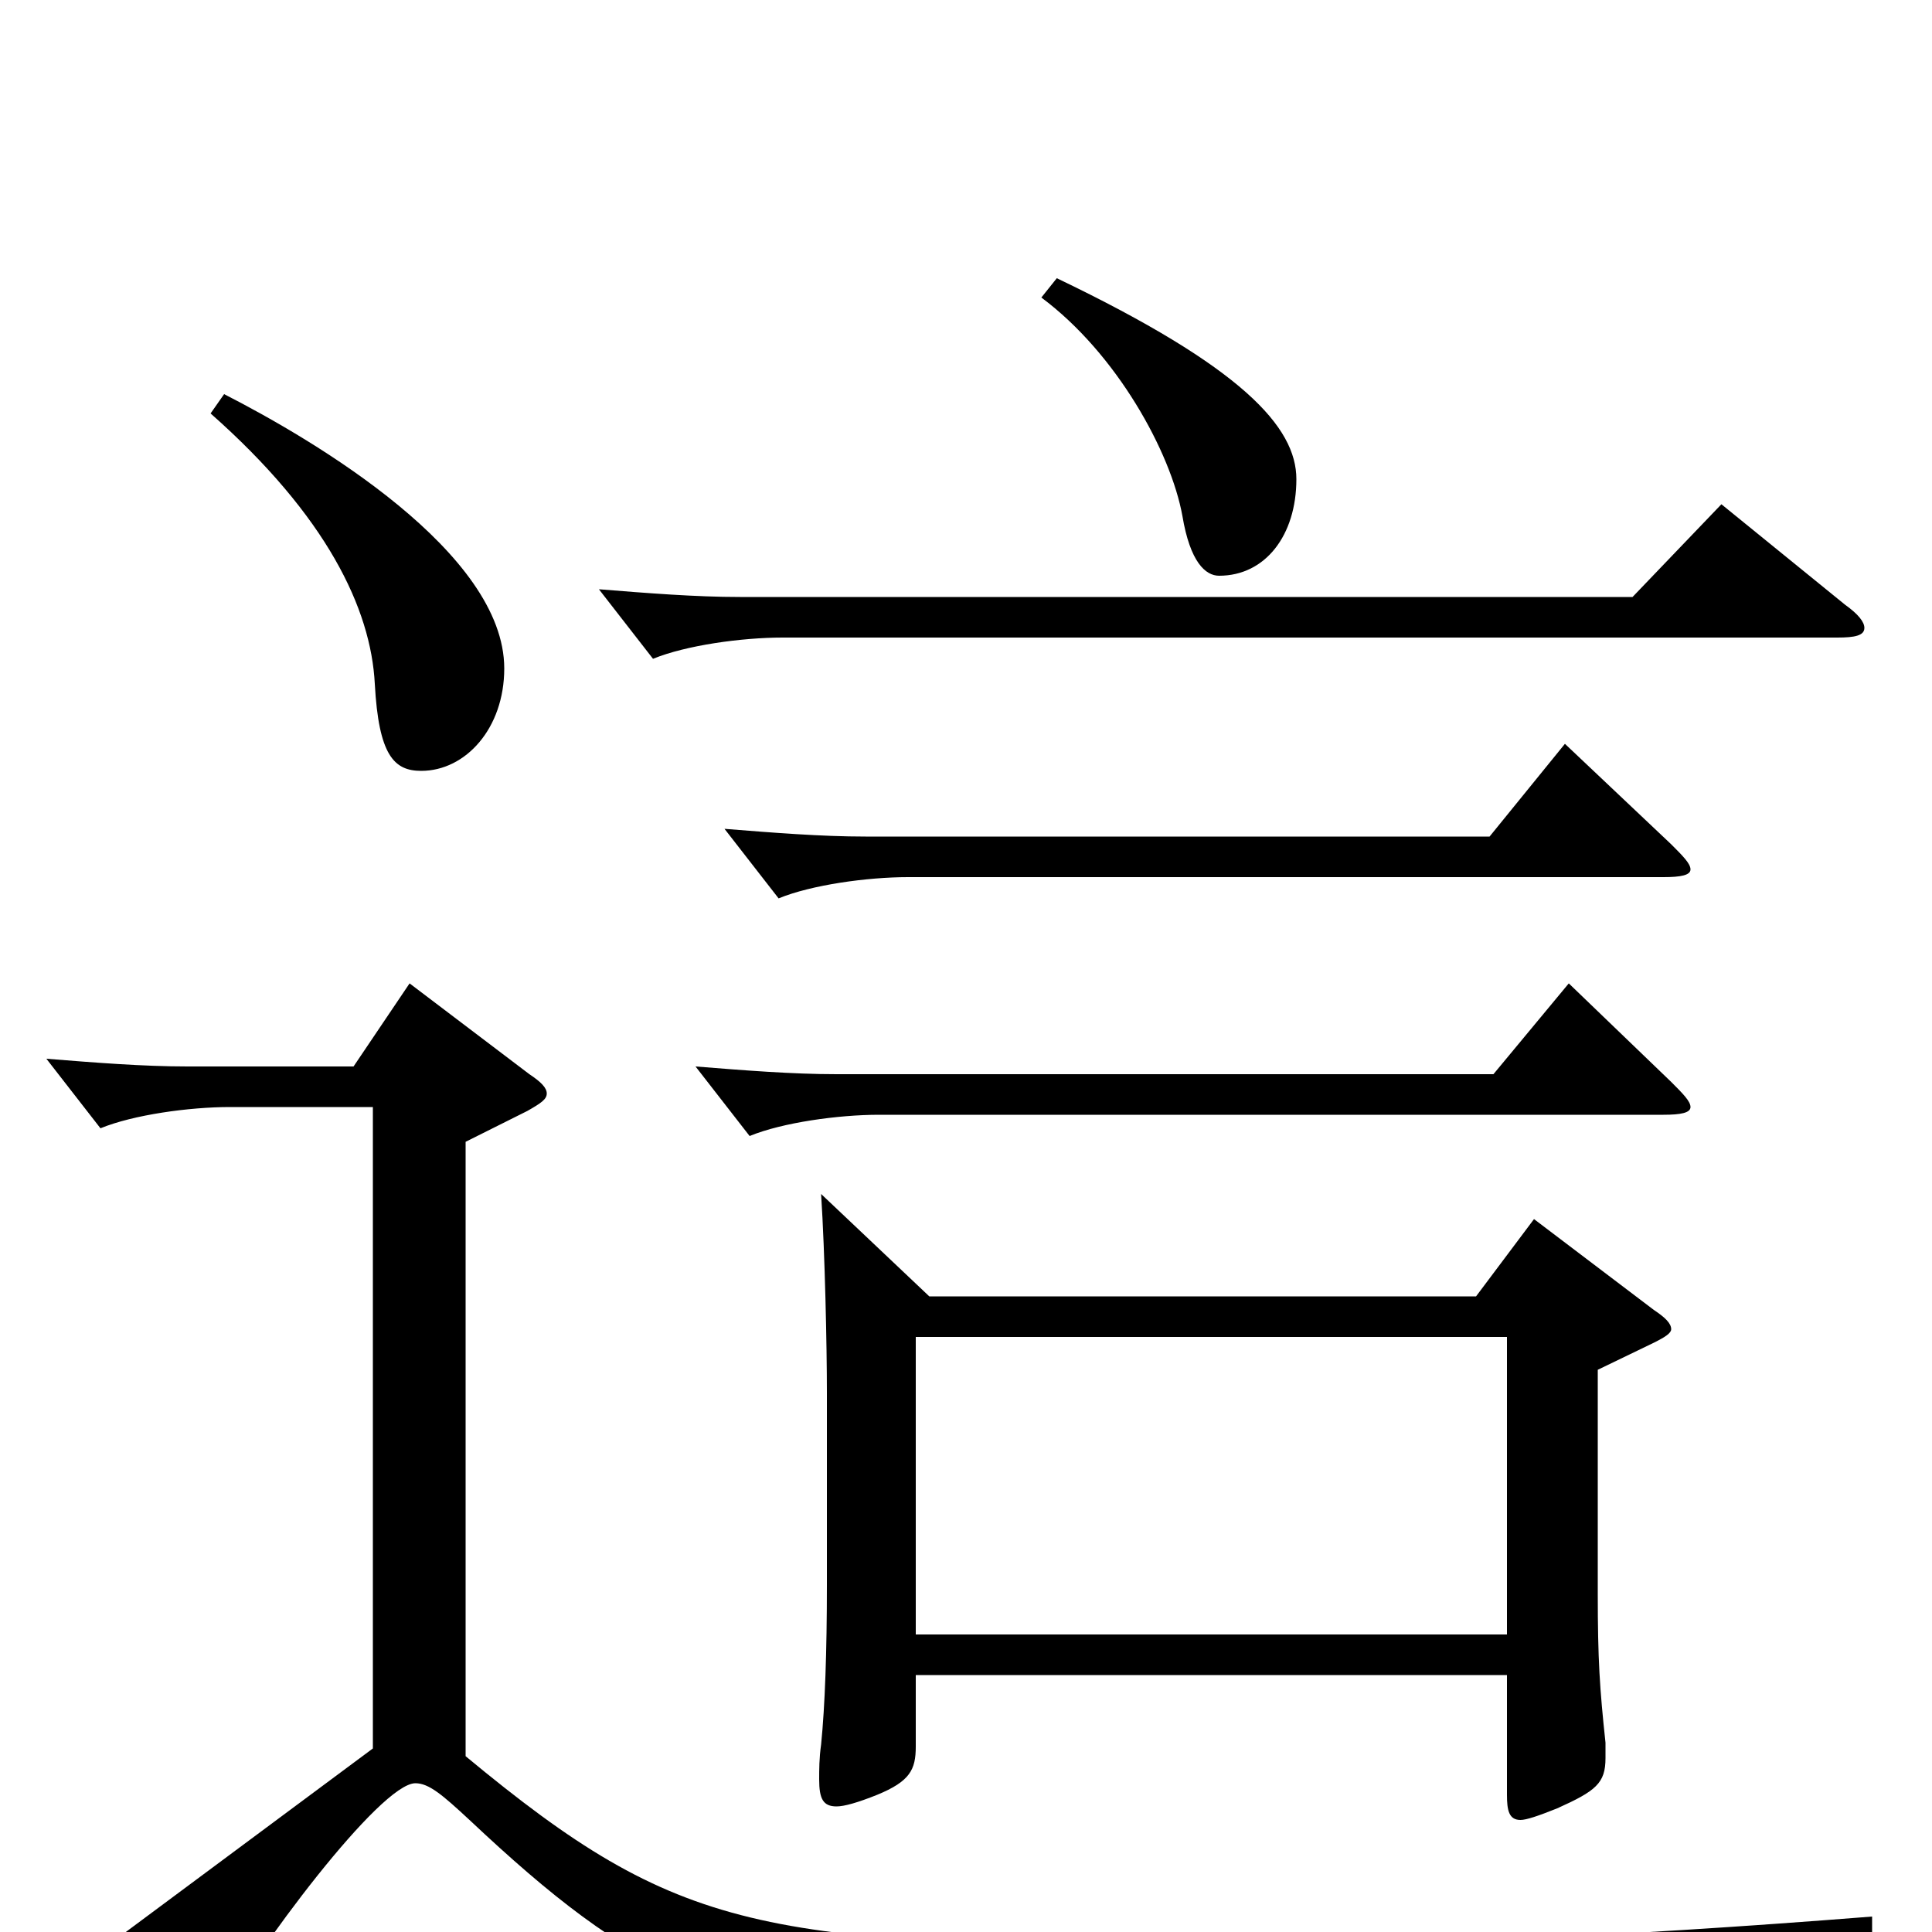 <svg xmlns="http://www.w3.org/2000/svg" viewBox="0 -1000 1000 1000">
	<path fill="#000000" d="M794 -369L764 -329H481L425 -382C427 -351 428 -303 428 -279V-180C428 -145 427 -117 425 -97C424 -90 424 -84 424 -79C424 -69 426 -65 433 -65C437 -65 444 -67 454 -71C471 -78 474 -84 474 -96V-133H780V-71C780 -63 781 -58 787 -58C790 -58 796 -60 806 -64C826 -73 831 -77 831 -90V-98C828 -126 827 -141 827 -175V-291L856 -305C862 -308 865 -310 865 -312C865 -315 862 -318 856 -322ZM474 -154V-308H780V-154ZM539 -846C578 -817 606 -766 612 -733C616 -709 624 -702 631 -702C655 -702 671 -723 671 -752C671 -779 643 -810 547 -856ZM891 -739L845 -691H383C360 -691 335 -693 310 -695L338 -659C355 -666 384 -670 405 -670H951C960 -670 965 -671 965 -675C965 -678 962 -682 955 -687ZM109 -786C169 -733 192 -685 194 -646C196 -609 204 -601 218 -601C241 -601 261 -623 261 -654C261 -714 163 -772 116 -796ZM810 -615L771 -567H448C425 -567 400 -569 375 -571L403 -535C420 -542 449 -546 470 -546H861C870 -546 875 -547 875 -550C875 -553 871 -557 865 -563ZM812 -491L773 -444H433C410 -444 385 -446 360 -448L388 -412C405 -419 434 -423 455 -423H861C870 -423 875 -424 875 -427C875 -430 871 -434 865 -440ZM969 -8C830 3 725 7 629 7C394 7 352 1 241 -91V-409L273 -425C280 -429 283 -431 283 -434C283 -437 280 -440 274 -444L212 -491L183 -448H97C74 -448 49 -450 24 -452L52 -416C69 -423 98 -427 119 -427H193V-95L53 9L96 53C98 56 101 57 102 57C105 57 107 55 109 51C133 8 197 -77 215 -77C222 -77 229 -71 243 -58C328 22 375 45 498 49C604 53 704 56 865 60C874 60 877 58 879 52C891 28 906 19 969 5Z"/>
</svg>